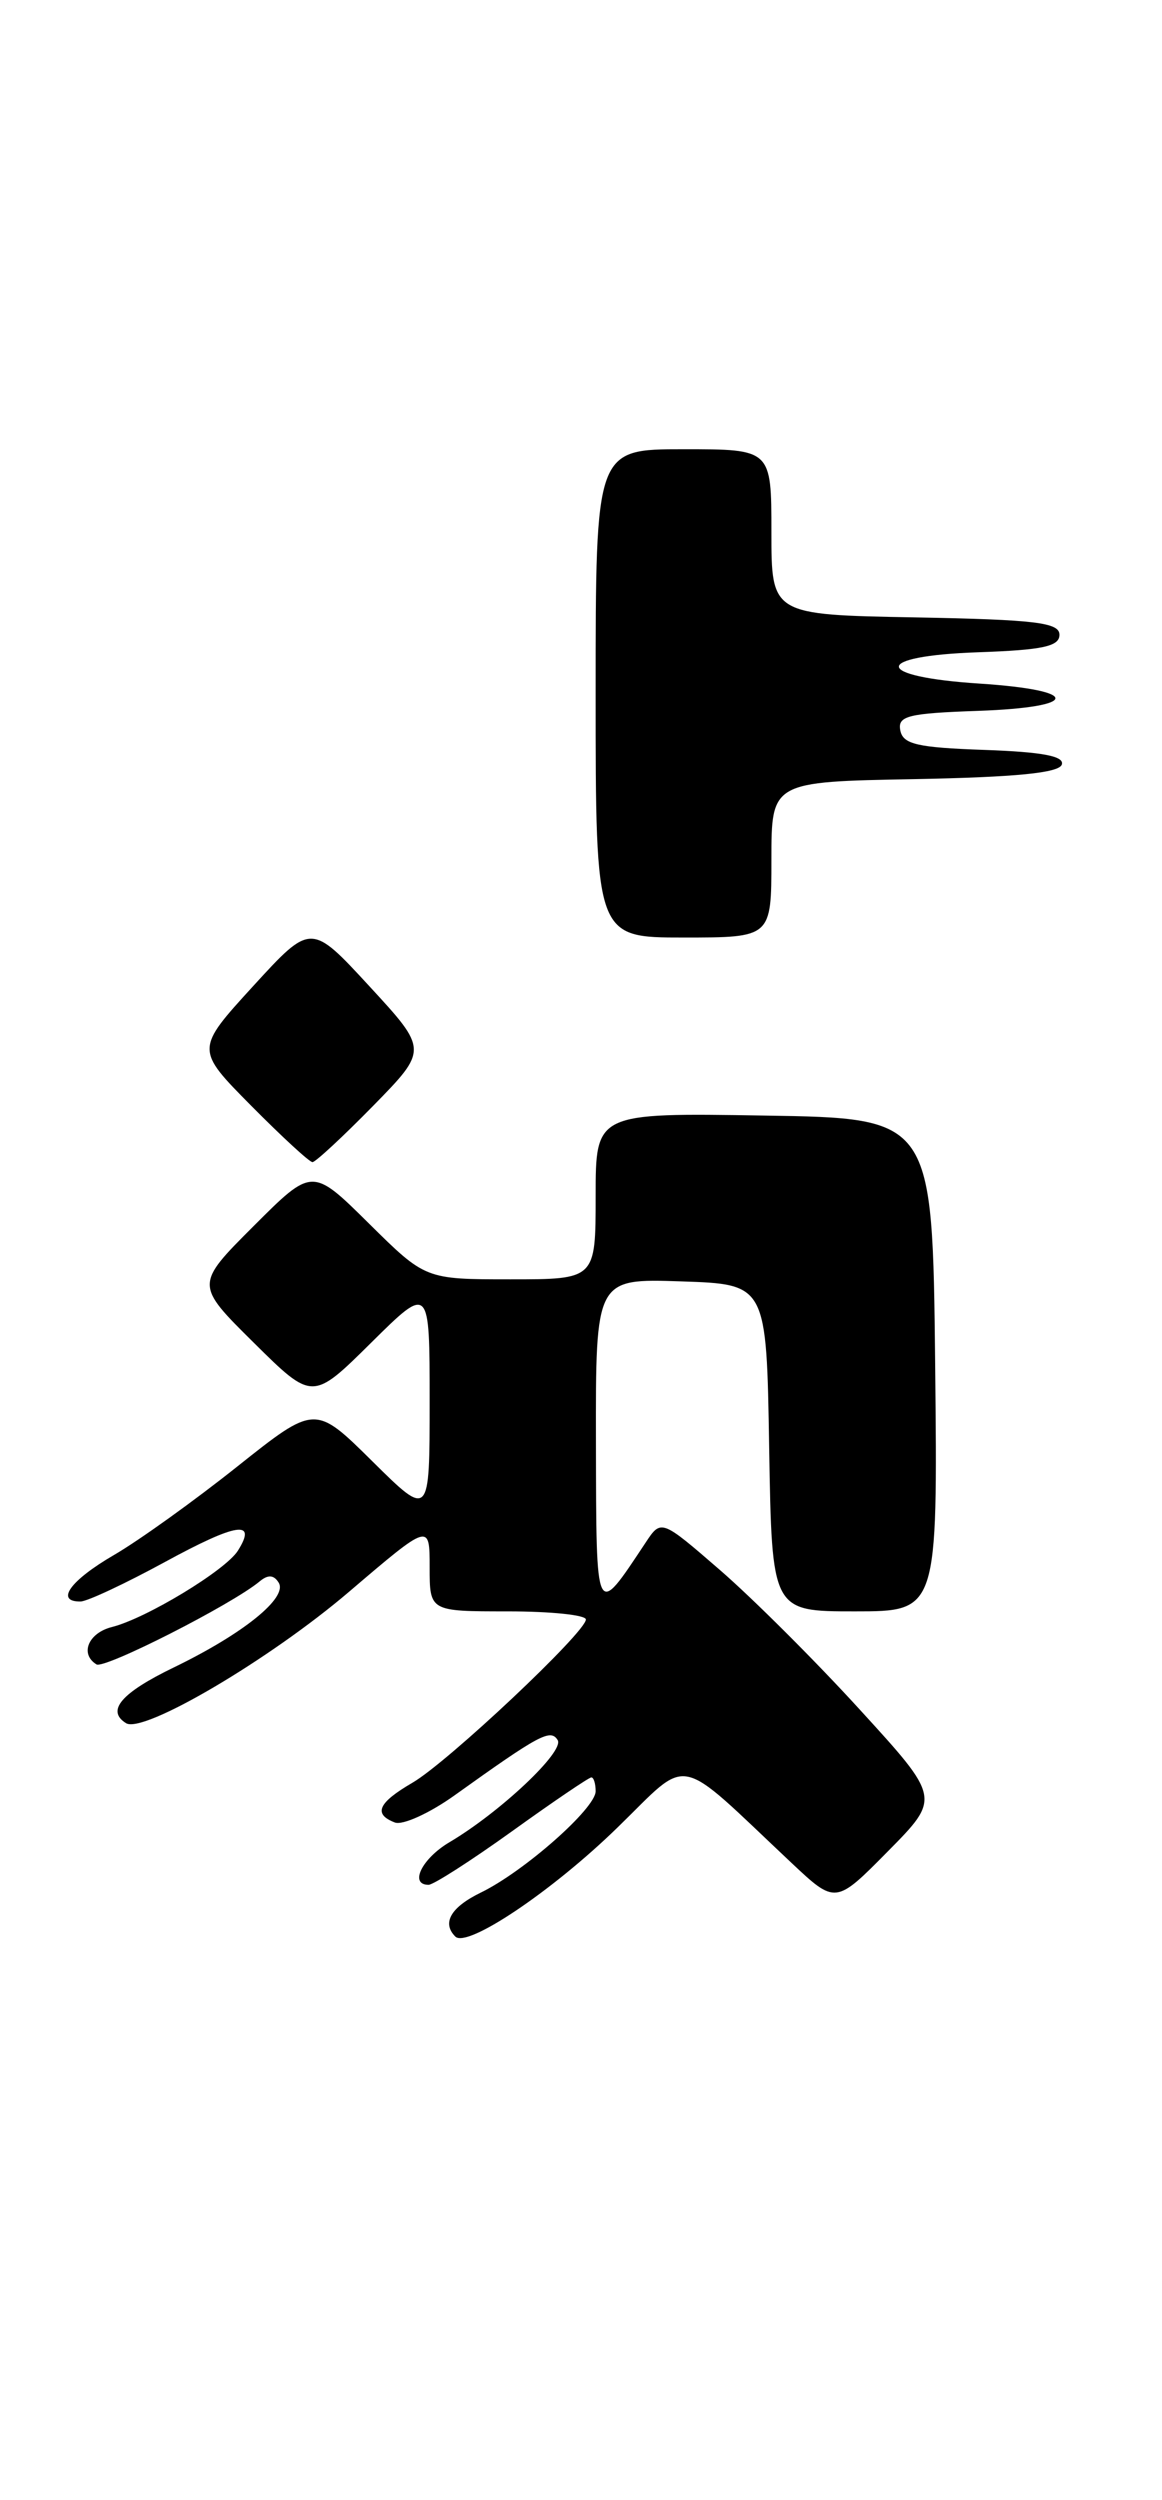 <?xml version="1.0" encoding="UTF-8" standalone="no"?>
<!DOCTYPE svg PUBLIC "-//W3C//DTD SVG 1.1//EN" "http://www.w3.org/Graphics/SVG/1.1/DTD/svg11.dtd" >
<svg xmlns="http://www.w3.org/2000/svg" xmlns:xlink="http://www.w3.org/1999/xlink" version="1.1" viewBox="0 0 119 256">
 <g >
 <path fill="currentColor"
d=" M 63.23 187.14 C 70.80 179.78 69.01 179.42 81.03 190.73 C 85.57 195.00 85.57 195.00 90.94 189.56 C 96.32 184.11 96.32 184.11 88.07 175.08 C 83.54 170.11 77.10 163.69 73.77 160.80 C 67.71 155.55 67.71 155.55 66.11 157.97 C 60.95 165.74 61.07 165.99 61.03 147.71 C 61.00 130.92 61.00 130.92 69.75 131.21 C 78.50 131.50 78.50 131.50 78.77 148.25 C 79.05 165.00 79.05 165.00 87.54 165.00 C 96.03 165.00 96.03 165.00 95.77 139.75 C 95.50 114.50 95.50 114.50 78.25 114.23 C 61.00 113.95 61.00 113.95 61.00 122.48 C 61.00 131.00 61.00 131.00 52.28 131.00 C 43.56 131.00 43.56 131.00 37.77 125.27 C 31.98 119.54 31.98 119.54 25.98 125.54 C 19.98 131.54 19.98 131.54 25.99 137.49 C 32.00 143.44 32.00 143.44 38.00 137.50 C 44.00 131.56 44.00 131.56 44.00 143.50 C 44.00 155.44 44.00 155.44 38.13 149.63 C 32.27 143.83 32.27 143.83 24.31 150.16 C 19.93 153.65 14.25 157.73 11.67 159.23 C 7.18 161.84 5.62 164.02 8.25 163.99 C 8.94 163.98 12.82 162.16 16.88 159.95 C 24.25 155.93 26.37 155.60 24.36 158.79 C 23.09 160.80 14.97 165.72 11.47 166.60 C 9.04 167.21 8.15 169.36 9.88 170.43 C 10.70 170.93 23.72 164.31 26.58 161.94 C 27.44 161.22 28.04 161.25 28.54 162.06 C 29.49 163.60 24.92 167.29 17.80 170.74 C 12.41 173.35 10.85 175.17 12.91 176.45 C 14.69 177.55 27.62 169.93 35.75 162.99 C 44.00 155.95 44.00 155.95 44.00 160.47 C 44.00 165.00 44.00 165.00 52.00 165.00 C 56.40 165.00 60.00 165.37 60.00 165.83 C 60.00 167.13 45.87 180.43 42.25 182.54 C 38.71 184.60 38.20 185.76 40.44 186.62 C 41.24 186.92 43.99 185.67 46.55 183.84 C 55.24 177.62 56.38 177.00 57.11 178.18 C 57.83 179.34 51.22 185.57 46.01 188.65 C 43.20 190.32 41.89 193.00 43.89 193.00 C 44.39 193.00 48.24 190.53 52.46 187.50 C 56.67 184.47 60.32 182.00 60.56 182.00 C 60.80 182.00 61.00 182.64 61.00 183.42 C 61.00 185.17 53.67 191.64 49.25 193.79 C 46.17 195.29 45.23 196.90 46.63 198.30 C 47.84 199.50 56.54 193.66 63.23 187.14 Z  M 38.20 113.25 C 43.83 107.50 43.83 107.50 37.84 101.00 C 31.85 94.50 31.85 94.50 25.93 100.97 C 20.01 107.45 20.01 107.45 25.72 113.22 C 28.87 116.40 31.69 119.00 32.00 119.00 C 32.31 119.00 35.10 116.41 38.20 113.25 Z  M 79.00 88.03 C 79.00 80.05 79.00 80.05 93.67 79.78 C 104.03 79.58 108.45 79.15 108.74 78.29 C 109.02 77.43 106.78 77.00 100.83 76.79 C 93.93 76.55 92.47 76.21 92.20 74.79 C 91.91 73.31 92.97 73.04 100.18 72.79 C 110.64 72.42 110.74 70.68 100.34 70.00 C 89.37 69.29 89.27 67.17 100.18 66.79 C 106.78 66.56 108.50 66.19 108.50 65.00 C 108.50 63.75 106.07 63.45 93.75 63.22 C 79.00 62.95 79.00 62.95 79.00 54.47 C 79.00 46.00 79.00 46.00 70.00 46.00 C 61.00 46.00 61.00 46.00 61.00 71.00 C 61.00 96.00 61.00 96.00 70.00 96.00 C 79.00 96.00 79.00 96.00 79.00 88.03 Z "/>
</g>
</svg>